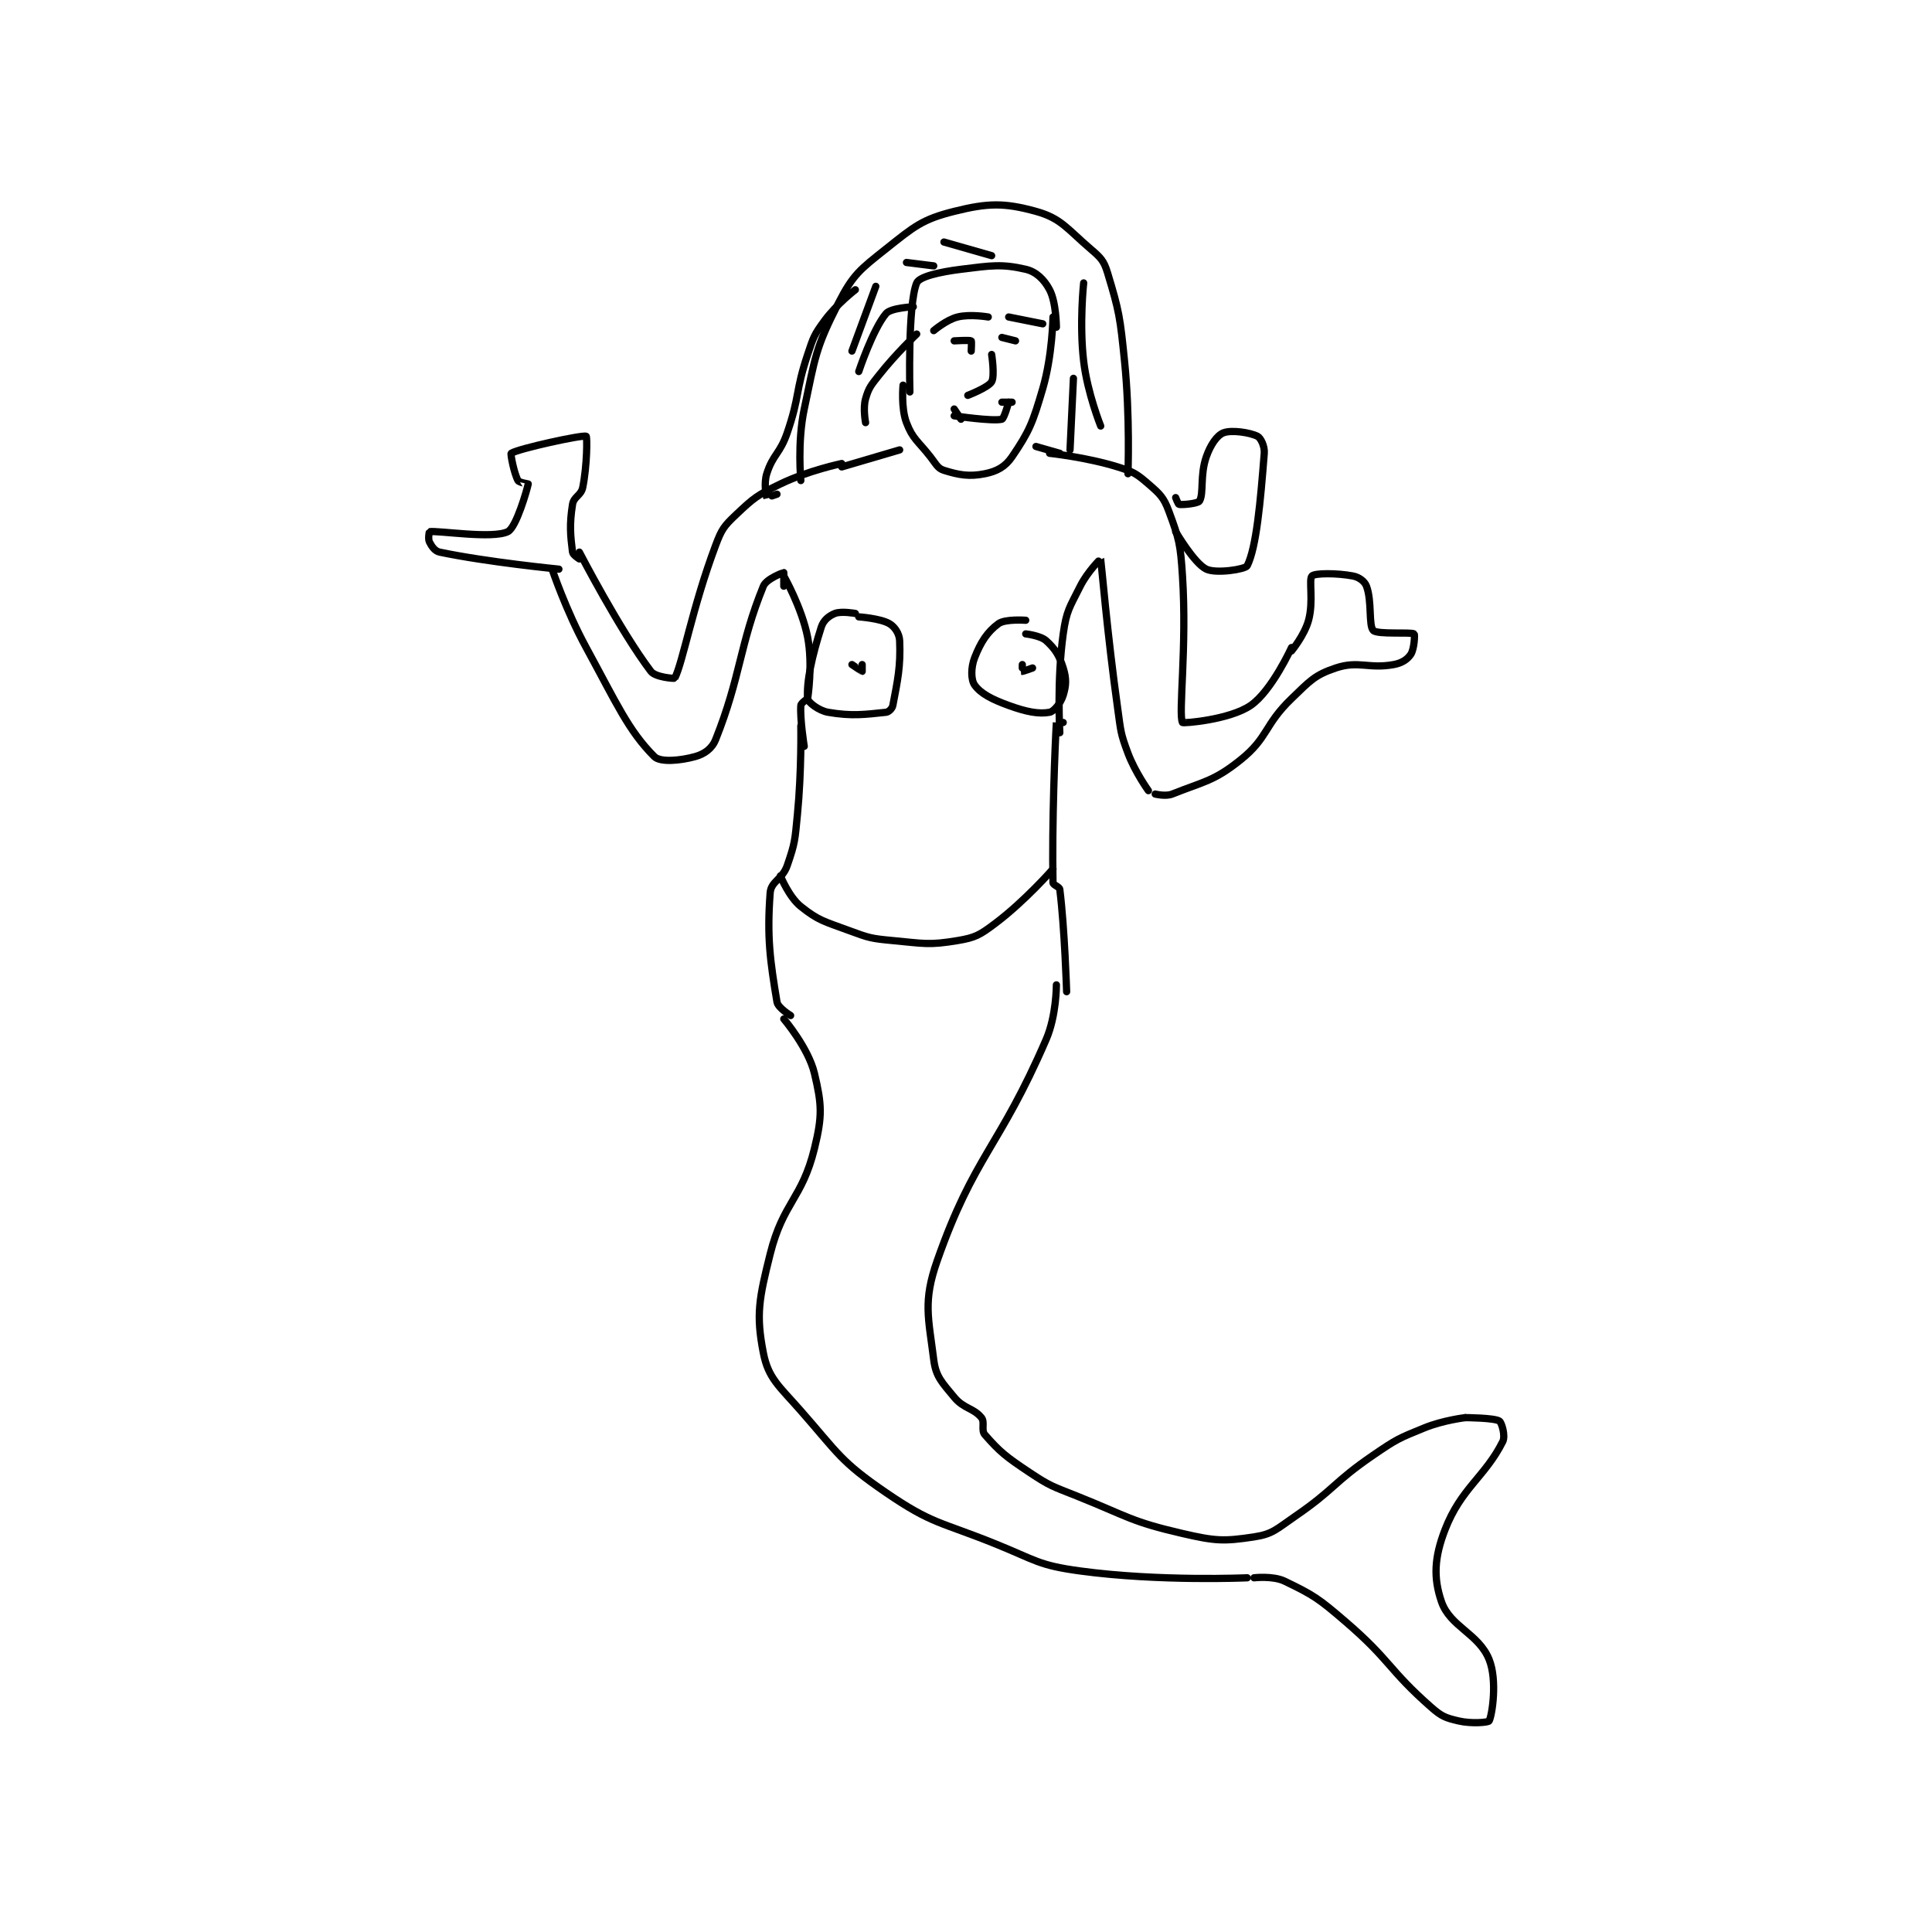 <?xml version="1.0" encoding="utf-8"?>
<!DOCTYPE svg PUBLIC "-//W3C//DTD SVG 1.1//EN" "http://www.w3.org/Graphics/SVG/1.1/DTD/svg11.dtd">
<svg viewBox="0 0 800 800" preserveAspectRatio="xMinYMin meet" xmlns="http://www.w3.org/2000/svg" version="1.1">
<g fill="none" stroke="black" stroke-linecap="round" stroke-linejoin="round" stroke-width="2.127">
<g transform="translate(177.808,87.52) scale(1.411) translate(-104,-9)">
<path id="0" d="M208 246 C208 246 215.22 254.483 217 262 C219.16 271.121 219.351 274.416 217 284 C213.347 298.894 207.817 299.731 204 315 C200.712 328.151 199.816 332.838 202 344 C203.462 351.472 206.566 353.673 213 361 C224.089 373.63 224.63 375.852 238 385 C251.642 394.334 253.773 393.452 270 400 C282.038 404.857 282.649 406.331 295 408 C318.332 411.153 344 410 344 410 "/>
<path id="1" d="M288 236 C288 236 288.034 244.978 285 252 C271.172 284.002 263.886 285.99 253 317 C248.809 328.939 250.462 333.694 252 346 C252.626 351.008 254.433 352.669 258 357 C260.816 360.42 263.659 360.139 266 363 C267.086 364.327 265.843 366.678 267 368 C271.407 373.036 273.159 374.44 280 379 C286.28 383.187 286.813 383.125 294 386 C309.144 392.058 309.752 393.481 325 397 C334.653 399.228 337.071 399.353 346 398 C351.529 397.162 352.629 395.683 358 392 C369.78 383.922 369.154 382.105 381 374 C387.868 369.301 388.402 369.096 396 366 C401.502 363.759 408 363 408 363 "/>
<path id="2" d="M346 410 C346 410 351.57 409.348 355 411 C363.603 415.142 365.02 416.133 373 423 C386.104 434.276 385.42 436.945 398 448 C401.084 450.71 402.199 451.106 406 452 C409.826 452.9 414.775 452.45 415 452 C415.9 450.2 417.436 440.09 415 434 C411.942 426.354 403.528 424.389 401 417 C398.603 409.995 398.905 404.082 402 396 C406.706 383.712 413.804 380.393 419 370 C419.828 368.343 418.682 364.434 418 364 C416.493 363.041 408 363 408 363 "/>
<path id="3" d="M210 245 C210 245 206.29 242.738 206 241 C203.993 228.959 203.024 222.017 204 209 C204.257 205.577 207.585 205.068 209 201 C211.331 194.298 211.27 193.479 212 186 C213.245 173.237 213 160 213 160 "/>
<path id="4" d="M290 159 C290 159 288.001 158.983 288 159 C287.61 165.111 286.657 189.197 287 206 C287.015 206.73 288.894 207.149 289 208 C290.429 219.435 291 238 291 238 "/>
<path id="5" d="M229 127 C229 127 224.884 126.246 223 127 C221.241 127.703 219.639 129.002 219 131 C216.302 139.432 214.603 147.043 215 152 C215.086 153.074 218.273 155.526 221 156 C227.923 157.204 231.875 156.645 238 156 C238.796 155.916 239.827 154.907 240 154 C241.406 146.616 242.318 142.639 242 135 C241.914 132.93 240.573 130.917 239 130 C236.298 128.423 230 128 230 128 "/>
<path id="6" d="M279 129 C279 129 272.981 128.547 271 130 C267.748 132.385 265.778 135.428 264 140 C262.882 142.875 262.915 146.481 264 148 C265.782 150.495 268.988 152.178 274 154 C279.236 155.904 282.893 156.583 286 156 C287.32 155.752 289.306 153.256 290 151 C290.891 148.103 290.972 146.111 290 143 C288.838 139.281 287.634 137.395 285 135 C283.322 133.474 279 133 279 133 "/>
<path id="7" d="M278 142 C278 142 277.965 143.988 278 144 C278.14 144.047 281 143 281 143 "/>
<path id="8" d="M231 142 C231 142 231 144 231 144 C230.926 144 228 142 228 142 "/>
<path id="9" d="M214 166 C214 166 212.713 158.019 213 154 C213.052 153.278 215 152 215 152 "/>
<path id="10" d="M215 152 C215 152 216.573 142.093 215 134 C213.308 125.296 208 116 208 116 "/>
<path id="11" d="M289 162 C289 162 288.099 146.625 290 133 C290.959 126.128 291.846 125.308 295 119 C297.103 114.795 300.984 110.948 301 111 C301.118 111.388 302.943 133.222 306 155 C306.918 161.538 306.763 162.035 309 168 C311.098 173.596 315 179 315 179 "/>
<path id="12" d="M286 80 C286 80 296.768 81.135 306 84 C310.586 85.423 311.517 85.981 315 89 C318.379 91.928 319.487 92.916 321 97 C324.031 105.183 324.394 106.615 325 116 C326.352 136.954 323.729 156.585 325 159 C325.163 159.31 338.854 158.225 345 154 C351.211 149.73 357 137 357 137 "/>
<path id="13" d="M317 180 C317 180 320.066 180.774 322 180 C331.281 176.287 334.164 176.269 342 170 C350.228 163.418 348.919 159.793 357 152 C362.414 146.779 363.812 145.063 370 143 C376.704 140.765 379.603 143.345 387 142 C389.387 141.566 391.007 140.489 392 139 C393.045 137.432 393.211 133.135 393 133 C392.052 132.397 382.236 133.237 381 132 C379.573 130.573 380.661 123.43 379 119 C378.456 117.55 376.785 116.335 375 116 C370.305 115.12 363.87 115.13 363 116 C361.986 117.014 363.534 123.373 362 129 C360.802 133.393 357 138 357 138 "/>
<path id="14" d="M208 119 C208 119 208 115 208 115 C207.851 115 202.89 116.818 202 119 C194.998 136.156 195.38 145.55 188 164 C186.921 166.698 184.681 168.255 182 169 C177.646 170.209 171.756 170.756 170 169 C162.392 161.392 158.92 153.354 150 137 C144.085 126.155 140 114 140 114 "/>
<path id="15" d="M148 109 C148 109 159.836 131.89 169 144 C170.314 145.736 175.916 146.164 176 146 C178.388 141.35 181.144 125.283 188 107 C189.773 102.272 190.437 101.376 194 98 C199.28 92.998 200.247 92.267 207 89 C215.133 85.064 225 83 225 83 "/>
<path id="16" d="M142 114 C142 114 120.982 111.944 107 109 C105.592 108.704 104.656 107.311 104 106 C103.563 105.126 103.952 103.006 104 103 C106.827 102.631 122.47 105.187 127 103 C129.513 101.787 132.693 90.536 133 89 C133.008 88.96 130.334 88.602 130 88 C128.858 85.944 127.731 80.175 128 80 C130.124 78.619 148.981 74.515 150 75 C150.319 75.152 150.305 83.475 149 90 C148.519 92.404 146.364 92.697 146 95 C145.07 100.891 145.372 103.979 146 109 C146.101 109.807 148 111 148 111 "/>
<path id="17" d="M225 84 L242 79 "/>
<path id="18" d="M282 78 L289 80 "/>
<path id="19" d="M213 88 C213 88 211.927 76.802 214 67 C217.237 51.698 217.273 49.175 224 36 C228.313 27.553 230.298 26.116 238 20 C246.288 13.419 248.578 11.355 258 9 C267.939 6.515 272.72 6.448 282 9 C289.356 11.023 291.104 14.089 298 20 C300.983 22.557 301.924 23.448 303 27 C306.478 38.478 306.683 40.048 308 53 C309.645 69.174 309 86 309 86 "/>
<path id="20" d="M323 93 C323 93 323.736 94.962 324 95 C325.202 95.172 329.589 94.719 330 94 C331.312 91.704 330.087 86.465 332 81 C333.222 77.51 335.115 74.754 337 74 C339.32 73.072 344.756 73.878 347 75 C347.962 75.481 349.165 77.914 349 80 C347.864 94.389 346.692 107.617 344 113 C343.469 114.061 334.882 115.373 332 114 C328.439 112.304 323 103 323 103 "/>
<path id="21" d="M206 92 C206 92 203.012 93.023 203 93 C202.836 92.673 202.098 88.856 203 86 C204.79 80.332 206.89 80.154 209 74 C212.761 63.031 211.331 62.008 215 51 C216.712 45.863 216.898 45.21 220 41 C223.543 36.191 229 32 229 32 "/>
<path id="22" d="M243 60 C243 60 242.349 66.666 244 71 C245.838 75.824 247.292 76.281 251 81 C252.709 83.175 253.141 84.419 255 85 C259.36 86.362 262.399 86.92 267 86 C270.509 85.298 272.965 83.993 275 81 C280.091 73.513 281.067 71.019 284 61 C286.834 51.315 287 40 287 40 "/>
<path id="23" d="M245 62 C245 62 244.332 36.403 247 30 C247.765 28.164 253.644 26.794 260 26 C268.945 24.882 272.021 24.39 279 26 C282.08 26.711 284.417 29.011 286 32 C287.966 35.714 288 43 288 43 "/>
<path id="24" d="M258 47 C258 47 262.54 46.724 263 47 C263.165 47.099 263 50 263 50 "/>
<path id="25" d="M268 40 C268 40 262.696 39.076 259 40 C255.715 40.821 252 44 252 44 "/>
<path id="26" d="M274 40 L284 42 "/>
<path id="27" d="M272 46 L276 47 "/>
<path id="28" d="M269 51 C269 51 269.974 57.33 269 59 C268.016 60.688 262 63 262 63 "/>
<path id="29" d="M258 69 C258 69 269.248 70.688 272 70 C272.651 69.837 274 65 274 65 "/>
<path id="30" d="M272 65 L275 65 "/>
<path id="31" d="M258 67 L260 70 "/>
<path id="32" d="M247 45 C247 45 240.906 50.785 236 57 C233.59 60.052 232.938 60.715 232 64 C231.193 66.823 232 71 232 71 "/>
<path id="33" d="M246 37 C246 37 239.434 37.297 238 39 C234.104 43.627 230 56 230 56 "/>
<path id="34" d="M235 31 L228 50 "/>
<path id="35" d="M269 22 L255 18 "/>
<path id="36" d="M252 25 L244 24 "/>
<path id="37" d="M296 30 C296 30 294.694 42.031 296 53 C297.113 62.345 301 72 301 72 "/>
<path id="38" d="M293 58 L292 79 "/>
<path id="39" d="M207 204 C207 204 209.488 210.191 213 213 C218.214 217.171 219.907 217.373 227 220 C233.032 222.234 233.585 222.399 240 223 C249.178 223.86 250.567 224.406 259 223 C264.252 222.125 265.529 221.353 270 218 C278.791 211.407 287 202 287 202 "/>
</g>
</g>
</svg>
